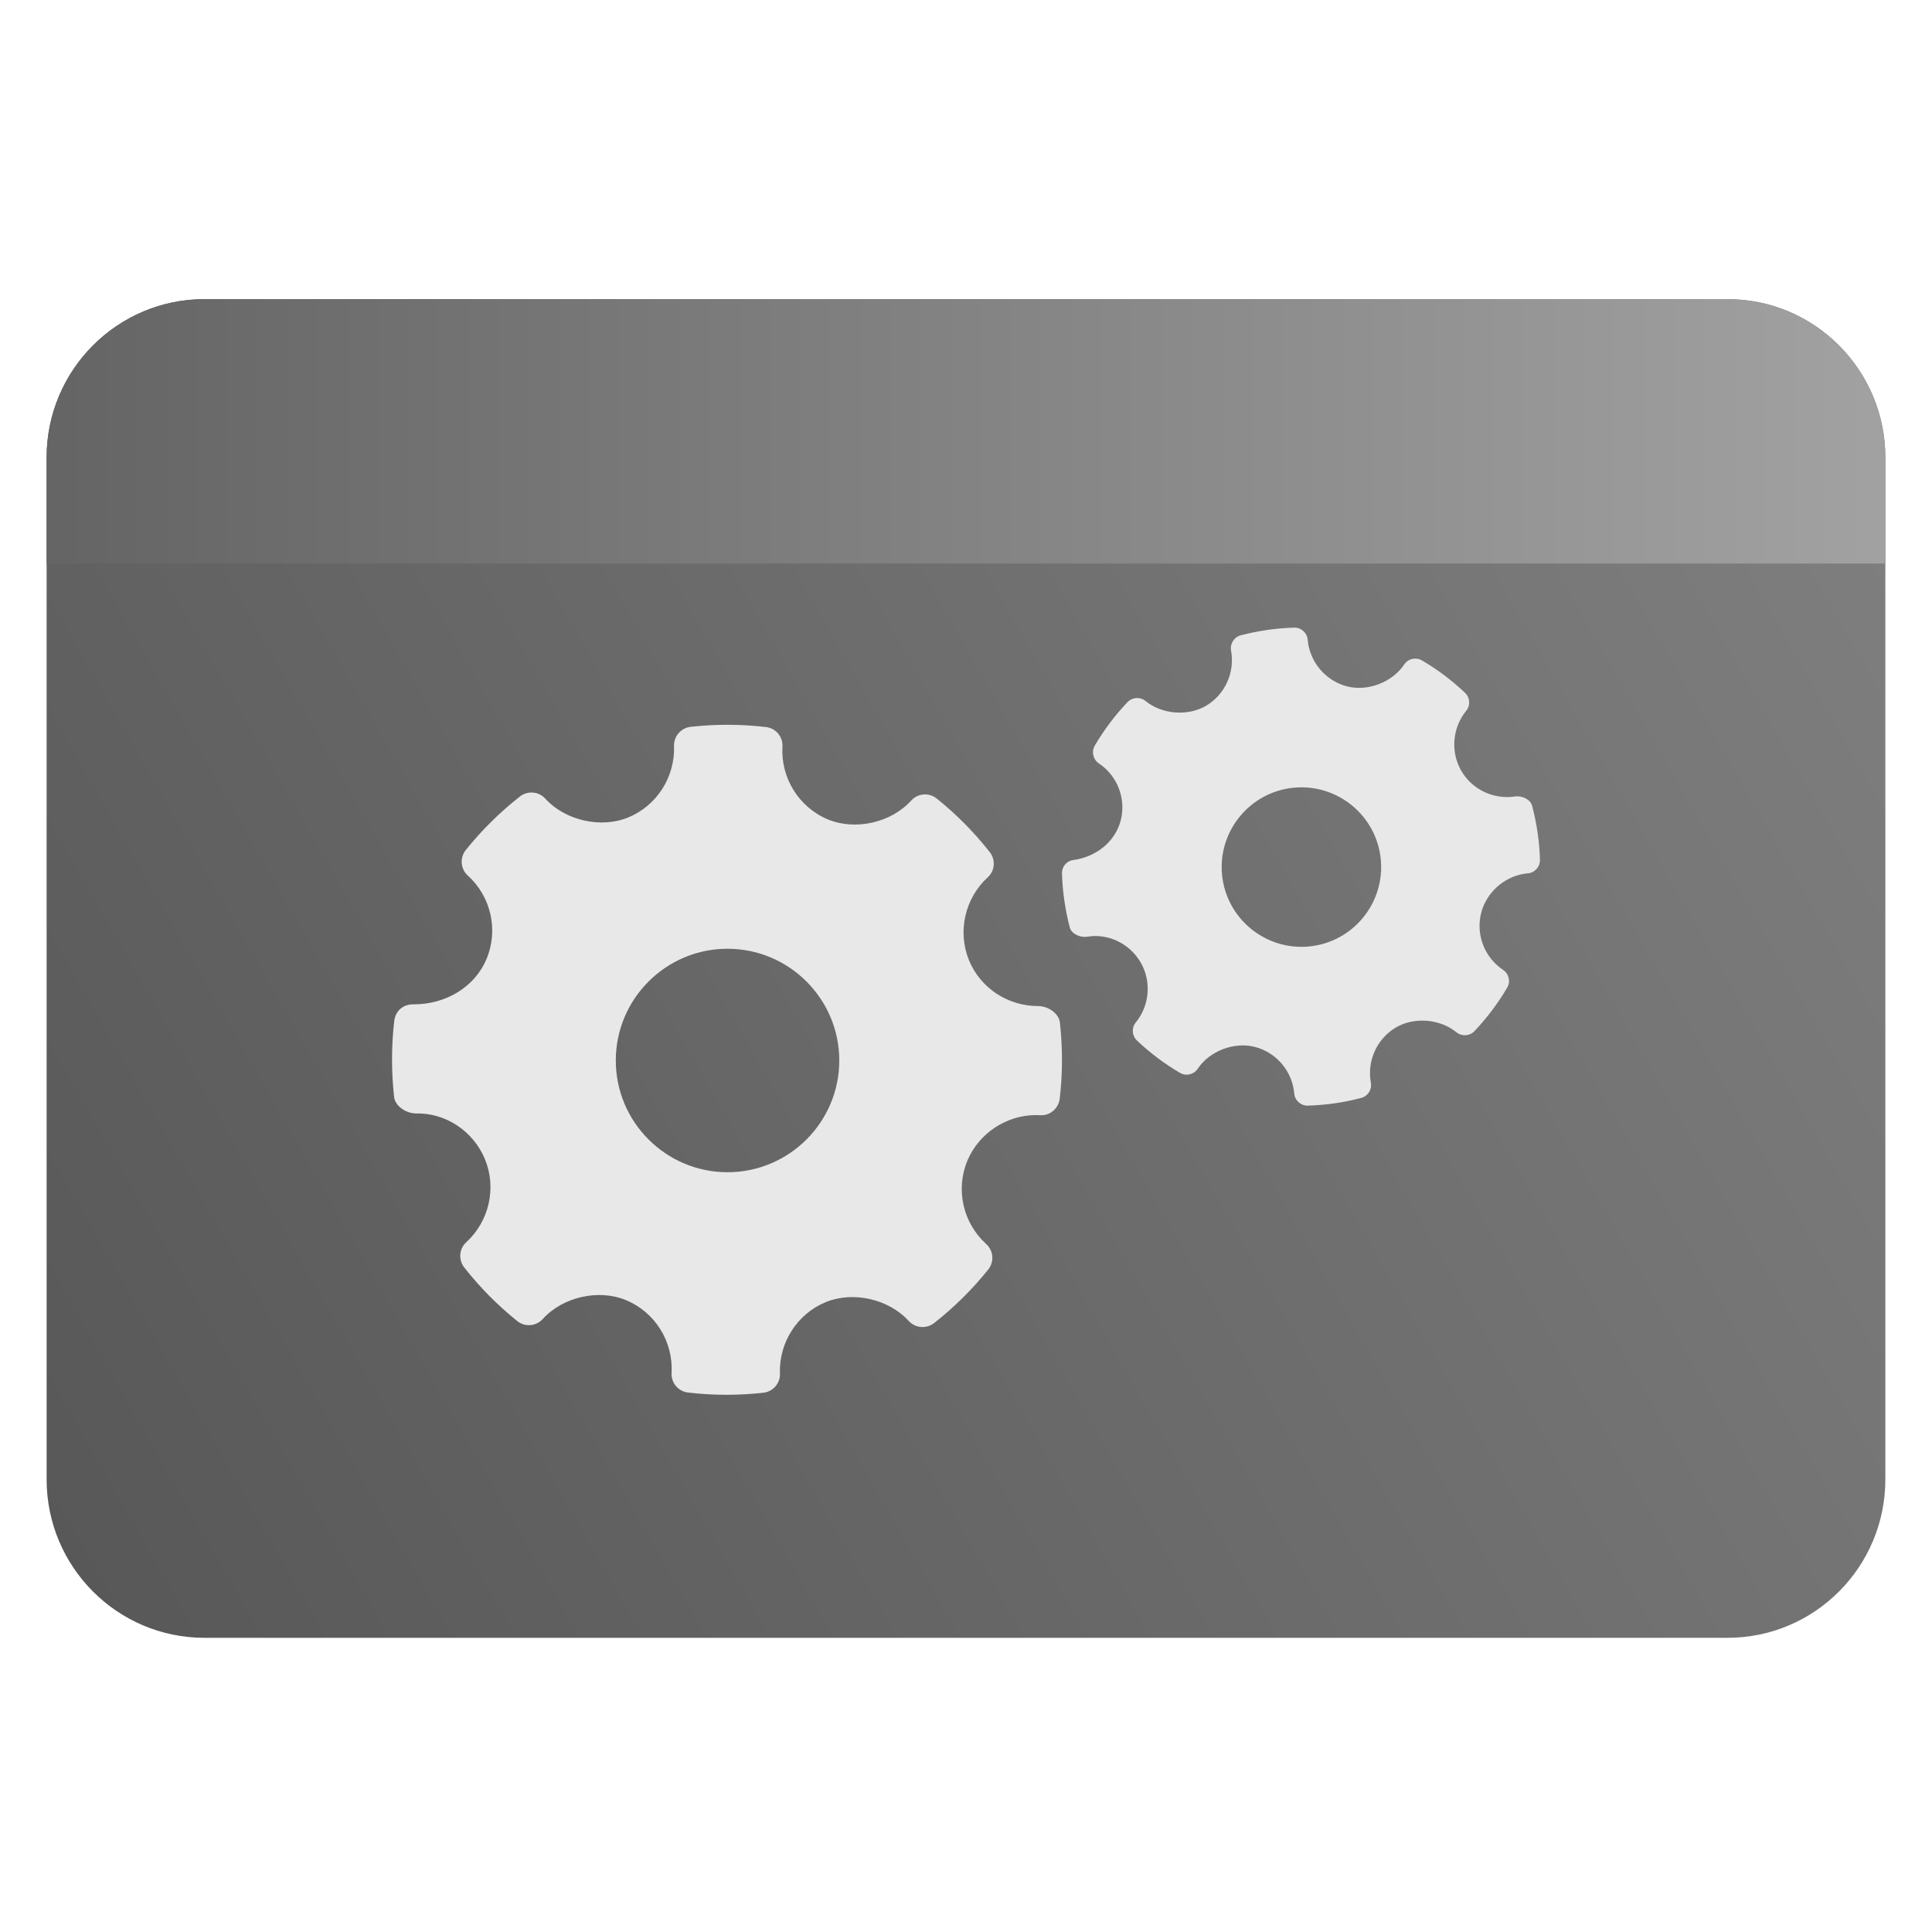 <?xml version="1.0" encoding="UTF-8" standalone="no"?>
<!DOCTYPE svg PUBLIC "-//W3C//DTD SVG 1.1//EN" "http://www.w3.org/Graphics/SVG/1.1/DTD/svg11.dtd">
<svg width="100%" height="100%" viewBox="0 0 48 48" version="1.1" xmlns="http://www.w3.org/2000/svg" xmlns:xlink="http://www.w3.org/1999/xlink" xml:space="preserve" xmlns:serif="http://www.serif.com/" style="fill-rule:evenodd;clip-rule:evenodd;stroke-linejoin:round;stroke-miterlimit:2;">
    <path d="M46.841,11.368C46.841,9.194 45.085,7.432 42.92,7.432L5.08,7.432C2.915,7.432 1.158,9.194 1.158,11.368L1.158,36.755C1.158,38.929 2.915,40.691 5.08,40.691L42.92,40.691C45.085,40.691 46.841,38.929 46.841,36.755L46.841,11.368Z" style="fill:url(#_Linear1);"/>
    <path d="M46.841,14L1.158,14L1.158,11.368C1.158,9.194 2.915,7.432 5.08,7.432L42.92,7.432C45.085,7.432 46.841,9.194 46.841,11.368L46.841,14Z" style="fill:url(#_Linear2);"/>
    <g transform="matrix(0.877,0,0,0.877,2.952,3.09)">
        <path d="M26.66,25.445C26.63,25.179 26.319,24.978 26.049,24.978C25.18,24.978 24.409,24.468 24.084,23.678C23.754,22.869 23.967,21.926 24.615,21.331C24.82,21.145 24.844,20.833 24.673,20.616C24.228,20.051 23.722,19.54 23.169,19.097C22.953,18.924 22.635,18.948 22.448,19.155C21.883,19.782 20.866,20.015 20.082,19.688C19.265,19.344 18.749,18.515 18.8,17.627C18.816,17.347 18.612,17.105 18.334,17.073C17.625,16.991 16.91,16.988 16.199,17.067C15.924,17.098 15.72,17.335 15.729,17.61C15.76,18.49 15.238,19.303 14.43,19.635C13.654,19.952 12.645,19.721 12.08,19.1C11.894,18.896 11.582,18.87 11.364,19.04C10.795,19.486 10.278,19.997 9.829,20.558C9.654,20.775 9.68,21.092 9.885,21.279C10.546,21.877 10.76,22.829 10.416,23.646C10.089,24.427 9.279,24.929 8.352,24.929C8.05,24.92 7.836,25.122 7.803,25.395C7.72,26.109 7.719,26.834 7.799,27.554C7.829,27.821 8.149,28.02 8.421,28.02C9.248,27.999 10.041,28.511 10.374,29.321C10.706,30.129 10.493,31.073 9.843,31.668C9.64,31.853 9.615,32.166 9.786,32.383C10.226,32.945 10.732,33.455 11.287,33.901C11.505,34.077 11.821,34.051 12.009,33.844C12.577,33.216 13.593,32.984 14.375,33.312C15.194,33.654 15.709,34.482 15.659,35.372C15.643,35.651 15.848,35.894 16.125,35.926C16.488,35.968 16.853,35.99 17.218,35.99C17.565,35.99 17.913,35.97 18.26,35.932C18.535,35.901 18.739,35.664 18.729,35.388C18.698,34.509 19.22,33.696 20.028,33.364C20.809,33.046 21.814,33.279 22.378,33.899C22.566,34.103 22.876,34.128 23.095,33.959C23.663,33.514 24.179,33.003 24.63,32.441C24.805,32.224 24.78,31.907 24.573,31.72C23.913,31.122 23.698,30.17 24.041,29.353C24.364,28.583 25.144,28.066 25.983,28.066L26.1,28.069C26.373,28.091 26.622,27.881 26.655,27.604C26.739,26.89 26.74,26.164 26.66,25.445ZM17.244,29.685C15.499,29.685 14.079,28.265 14.079,26.52C14.079,24.774 15.499,23.354 17.244,23.354C18.99,23.354 20.41,24.774 20.41,26.52C20.41,28.265 18.99,29.685 17.244,29.685ZM40.039,19.307C39.991,19.122 39.75,19.012 39.56,19.04C38.946,19.13 38.349,18.85 38.038,18.325C37.721,17.788 37.774,17.1 38.17,16.613C38.295,16.461 38.279,16.238 38.136,16.102C37.763,15.749 37.353,15.441 36.917,15.186C36.747,15.086 36.525,15.135 36.414,15.301C36.08,15.802 35.386,16.072 34.798,15.922C34.186,15.764 33.736,15.232 33.679,14.6C33.662,14.401 33.493,14.251 33.293,14.257C32.784,14.272 32.279,14.345 31.785,14.474C31.594,14.524 31.475,14.713 31.509,14.906C31.623,15.524 31.338,16.153 30.802,16.47C30.287,16.774 29.55,16.716 29.087,16.336C28.934,16.211 28.712,16.225 28.575,16.368C28.22,16.741 27.908,17.156 27.649,17.598C27.548,17.77 27.599,17.991 27.763,18.102C28.292,18.456 28.541,19.106 28.383,19.719C28.233,20.303 27.713,20.742 27.058,20.838C26.845,20.863 26.714,21.028 26.719,21.224C26.735,21.737 26.809,22.249 26.94,22.749C26.989,22.935 27.236,23.042 27.428,23.014C28.009,22.913 28.622,23.192 28.941,23.73C29.259,24.266 29.207,24.954 28.81,25.442C28.685,25.594 28.699,25.817 28.843,25.953C29.212,26.304 29.622,26.612 30.06,26.869C30.232,26.971 30.453,26.92 30.564,26.754C30.9,26.252 31.594,25.983 32.18,26.134C32.794,26.29 33.243,26.822 33.299,27.455C33.317,27.654 33.487,27.804 33.686,27.798C33.946,27.79 34.206,27.768 34.465,27.73C34.71,27.694 34.953,27.644 35.194,27.581C35.385,27.531 35.505,27.343 35.469,27.149C35.356,26.531 35.641,25.903 36.177,25.585C36.695,25.279 37.429,25.34 37.892,25.719C38.045,25.844 38.267,25.83 38.404,25.688C38.759,25.314 39.07,24.9 39.331,24.457C39.432,24.285 39.381,24.064 39.216,23.954C38.687,23.599 38.437,22.949 38.595,22.337C38.744,21.76 39.241,21.314 39.833,21.227L39.916,21.217C40.111,21.205 40.265,21.031 40.26,20.831C40.245,20.319 40.17,19.806 40.039,19.307ZM33.83,23.276C32.598,23.456 31.448,22.6 31.267,21.368C31.086,20.136 31.942,18.986 33.174,18.805C34.407,18.624 35.557,19.48 35.737,20.713C35.918,21.945 35.063,23.095 33.83,23.276Z" style="fill:#e8e8e8;"/>
    </g>
    <defs>
        <linearGradient id="_Linear1" x1="0" y1="0" x2="1" y2="0" gradientUnits="userSpaceOnUse" gradientTransform="matrix(44.841,-25,25,44.841,373.6,705.516)"><stop offset="0" style="stop-color:#585858;stop-opacity:1"/><stop offset="1" style="stop-color:#7e7e7e;stop-opacity:1"/></linearGradient>
        <linearGradient id="_Linear2" x1="0" y1="0" x2="1" y2="0" gradientUnits="userSpaceOnUse" gradientTransform="matrix(45.683,0,0,45.683,1.158,12)"><stop offset="0" style="stop-color:#656565;stop-opacity:1"/><stop offset="1" style="stop-color:#a1a1a1;stop-opacity:1"/></linearGradient>
    </defs>
</svg>
